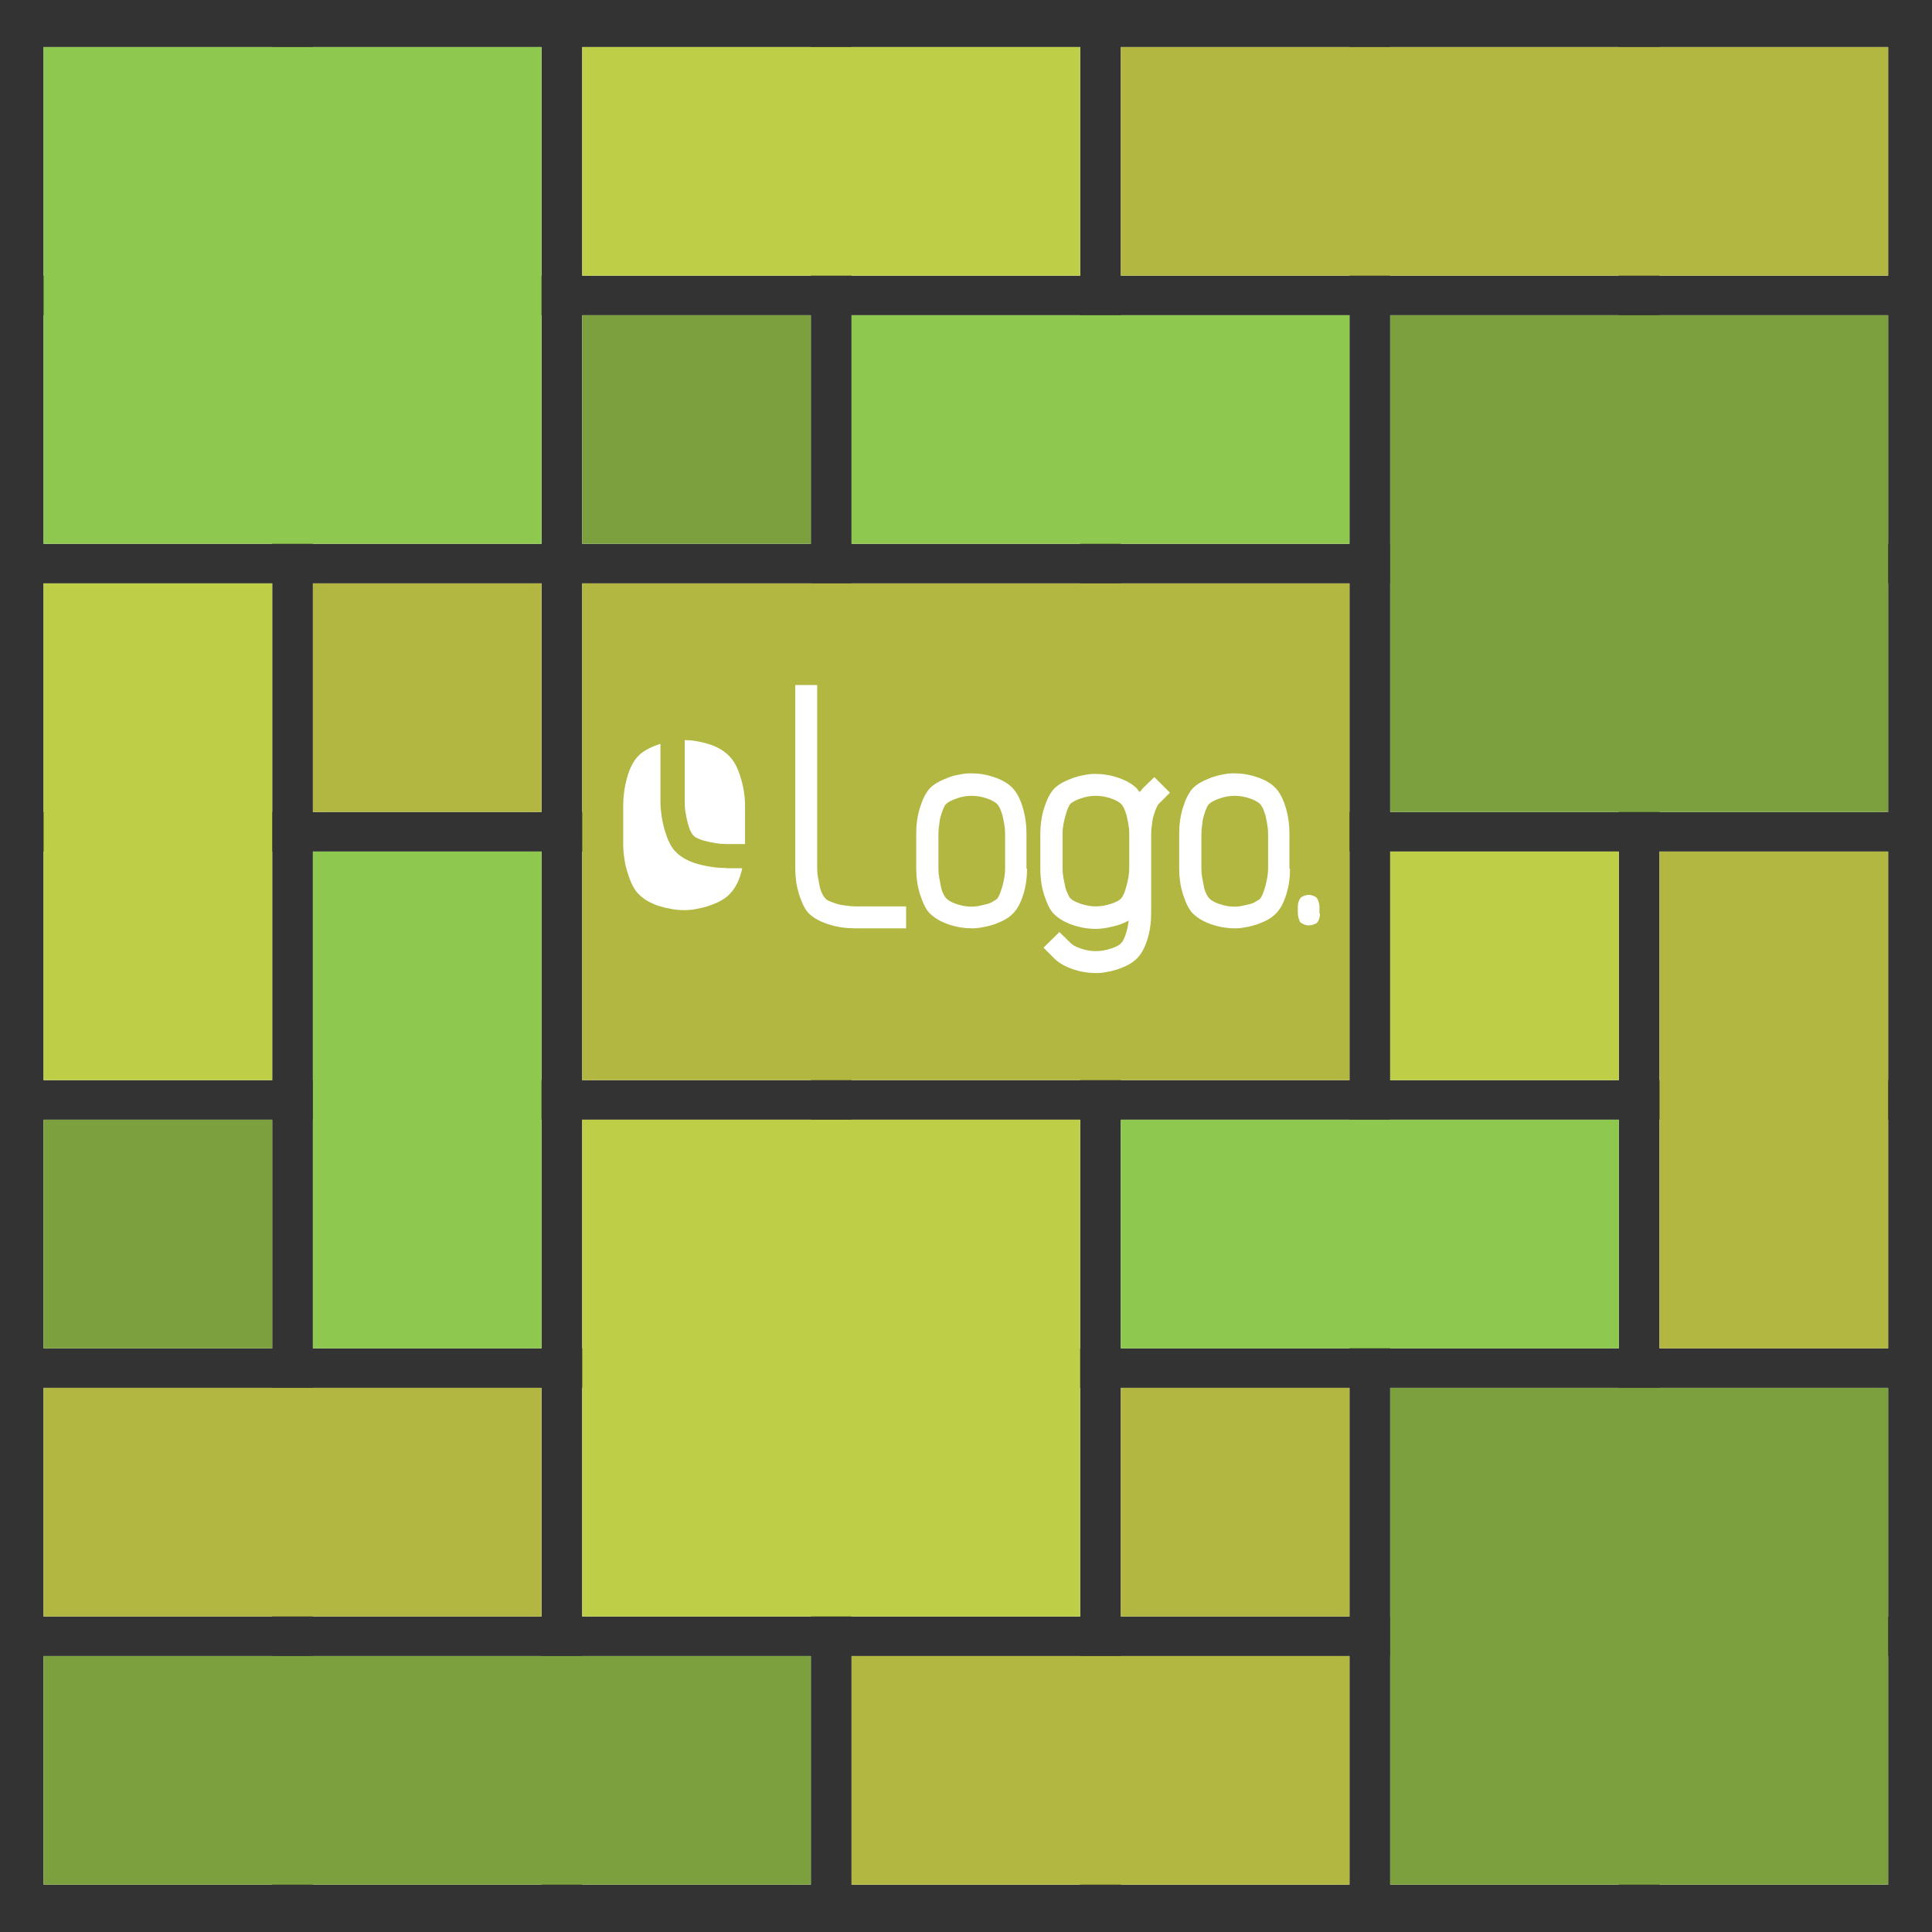 <?xml version="1.0" encoding="utf-8"?>
<!-- Generator: Adobe Illustrator 18.0.0, SVG Export Plug-In . SVG Version: 6.00 Build 0)  -->
<!DOCTYPE svg PUBLIC "-//W3C//DTD SVG 1.1//EN" "http://www.w3.org/Graphics/SVG/1.1/DTD/svg11.dtd">
<svg version="1.1" id="Layer_1" xmlns="http://www.w3.org/2000/svg" xmlns:xlink="http://www.w3.org/1999/xlink" x="0px" y="0px"
	 viewBox="0 0 669.3 669.3" enable-background="new 0 0 669.3 669.3" xml:space="preserve">
<rect x="0" y="0" width="669.3" height="669.3" fill="#333333" stroke="none"/>
<rect x="0" y="0" display="none" fill="#DDDEDD" width="669.3" height="669.3"/>
<g>
	<g>
		<rect x="15.1" y="16.3" fill="#FFFFFF" width="79.2" height="79.2"/>
		<rect x="108.4" y="16.3" fill="#FFFFFF" width="79.2" height="79.2"/>
		<rect x="201.7" y="16.3" fill="#FFFFFF" width="79.2" height="79.2"/>
		<rect x="295" y="16.3" fill="#FFFFFF" width="79.2" height="79.2"/>
		<rect x="388.3" y="16.3" fill="#FFFFFF" width="79.2" height="79.2"/>
		<rect x="481.6" y="16.3" fill="#FFFFFF" width="79.2" height="79.2"/>
		<rect x="574.9" y="16.3" fill="#FFFFFF" width="79.2" height="79.2"/>
	</g>
	<g>
		<rect x="15.1" y="109.2" fill="#FFFFFF" width="79.2" height="79.2"/>
		<rect x="108.4" y="109.2" fill="#FFFFFF" width="79.2" height="79.2"/>
		<rect x="201.7" y="109.2" fill="#FFFFFF" width="79.2" height="79.2"/>
		<rect x="295" y="109.2" fill="#FFFFFF" width="79.2" height="79.2"/>
		<rect x="388.3" y="109.2" fill="#FFFFFF" width="79.2" height="79.2"/>
		<rect x="481.6" y="109.2" fill="#FFFFFF" width="79.2" height="79.2"/>
		<rect x="574.9" y="109.2" fill="#FFFFFF" width="79.2" height="79.2"/>
	</g>
	<g>
		<rect x="15.1" y="202.1" fill="#FFFFFF" width="79.2" height="79.2"/>
		<rect x="108.4" y="202.1" fill="#FFFFFF" width="79.2" height="79.2"/>
		<rect x="201.7" y="202.1" fill="#FFFFFF" width="79.2" height="79.2"/>
		<rect x="295" y="202.1" fill="#FFFFFF" width="79.2" height="79.2"/>
		<rect x="388.3" y="202.1" fill="#FFFFFF" width="79.2" height="79.2"/>
		<rect x="481.6" y="202.1" fill="#FFFFFF" width="79.2" height="79.2"/>
		<rect x="574.9" y="202.1" fill="#FFFFFF" width="79.2" height="79.2"/>
	</g>
	<g>
		<rect x="15.1" y="295" fill="#FFFFFF" width="79.2" height="79.2"/>
		<rect x="108.4" y="295" fill="#FFFFFF" width="79.2" height="79.2"/>
		<rect x="201.7" y="295" fill="#FFFFFF" width="79.2" height="79.2"/>
		<rect x="295" y="295" fill="#FFFFFF" width="79.2" height="79.2"/>
		<rect x="388.3" y="295" fill="#FFFFFF" width="79.2" height="79.2"/>
		<rect x="481.6" y="295" fill="#FFFFFF" width="79.2" height="79.2"/>
		<rect x="574.9" y="295" fill="#FFFFFF" width="79.2" height="79.2"/>
	</g>
	<g>
		<rect x="15.1" y="387.9" fill="#FFFFFF" width="79.2" height="79.2"/>
		<rect x="108.4" y="387.9" fill="#FFFFFF" width="79.2" height="79.2"/>
		<rect x="201.7" y="387.9" fill="#FFFFFF" width="79.2" height="79.2"/>
		<rect x="295" y="387.9" fill="#FFFFFF" width="79.2" height="79.2"/>
		<rect x="388.3" y="387.9" fill="#FFFFFF" width="79.2" height="79.2"/>
		<rect x="481.6" y="387.9" fill="#FFFFFF" width="79.2" height="79.2"/>
		<rect x="574.9" y="387.9" fill="#FFFFFF" width="79.2" height="79.2"/>
	</g>
	<g>
		<rect x="15.1" y="480.8" fill="#FFFFFF" width="79.2" height="79.2"/>
		<rect x="108.4" y="480.8" fill="#FFFFFF" width="79.2" height="79.2"/>
		<rect x="201.7" y="480.8" fill="#FFFFFF" width="79.2" height="79.2"/>
		<rect x="295" y="480.8" fill="#FFFFFF" width="79.2" height="79.2"/>
		<rect x="388.3" y="480.8" fill="#FFFFFF" width="79.2" height="79.2"/>
		<rect x="481.6" y="480.8" fill="#FFFFFF" width="79.2" height="79.2"/>
		<rect x="574.9" y="480.8" fill="#FFFFFF" width="79.2" height="79.2"/>
	</g>
	<g>
		<rect x="15.1" y="573.7" fill="#FFFFFF" width="79.2" height="79.2"/>
		<rect x="108.4" y="573.7" fill="#FFFFFF" width="79.2" height="79.2"/>
		<rect x="201.7" y="573.7" fill="#FFFFFF" width="79.2" height="79.2"/>
		<rect x="295" y="573.7" fill="#FFFFFF" width="79.2" height="79.2"/>
		<rect x="388.3" y="573.7" fill="#FFFFFF" width="79.2" height="79.2"/>
		<rect x="481.6" y="573.7" fill="#FFFFFF" width="79.2" height="79.2"/>
		<rect x="574.9" y="573.7" fill="#FFFFFF" width="79.2" height="79.2"/>
	</g>
</g>
<rect id="kaderke_19" x="15.1" y="16.3" fill="#8EC84E" width="172.5" height="172.1"/>
<rect id="kaderke_18" x="201.7" y="16.3" fill="#BECE47" width="172.5" height="79.2"/>
<rect id="kaderke_17" x="201.7" y="109.2" fill="#7CA03E" width="79.2" height="79.2"/>
<rect id="kaderke_16" x="295" y="109.2" fill="#8EC84E" width="172.5" height="79.2"/>
<rect id="kaderke_15" x="388.3" y="16.3" fill="#B1B740" width="265.8" height="79.2"/>
<rect id="kaderke_14" x="481.6" y="109.2" fill="#7CA03E" width="172.5" height="172.1"/>
<rect id="kaderke_13" x="15.1" y="202.1" fill="#BECE47" width="79.2" height="172.1"/>
<rect id="kaderke_12" x="108.4" y="202.1" fill="#B1B740" width="79.2" height="79.2"/>
<rect id="kaderke_11" x="108.4" y="295" fill="#8EC84E" width="79.2" height="172.1"/>
<rect id="kaderke_10" x="15.1" y="387.9" fill="#7CA03E" width="79.2" height="79.2"/>
<rect id="kaderke_9" x="201.7" y="387.9" fill="#BECE47" width="172.5" height="172.1"/>
<rect id="kaderke_8" x="15.1" y="480.8" fill="#B1B740" width="172.5" height="79.2"/>
<rect id="kaderke_7" x="15.1" y="573.7" fill="#7CA03E" width="265.8" height="79.2"/>
<rect id="kaderke_6" x="295" y="573.7" fill="#B1B740" width="172.5" height="79.2"/>
<rect id="kaderke_5" x="388.3" y="387.9" fill="#8EC84E" width="172.5" height="79.2"/>
<rect id="kaderke_4" x="481.6" y="480.8" fill="#7CA03E" width="172.5" height="172.1"/>
<rect id="kaderke_3" x="388.3" y="480.8" fill="#B1B740" width="79.2" height="79.2"/>
<rect id="kaderke_2" x="481.6" y="295" fill="#BECE47" width="79.2" height="79.2"/>
<rect id="kaderke_1" x="574.9" y="295" fill="#B1B740" width="79.2" height="172.1"/>
<g>
	<rect x="201.7" y="202.1" fill="#B1B740" width="265.8" height="172.1"/>
	<g>
		<g>
			<path fill="#FFFFFF" d="M313.9,321.6h-17.6c-3.1,0-6.1-0.4-9-1.3c-2.9-0.9-5.2-2.1-6.8-3.6c-0.8-0.7-1.5-1.7-2.1-2.9
				c-0.6-1.2-1.1-2.5-1.6-4c-0.4-1.4-0.8-2.9-1-4.5c-0.2-1.5-0.3-3-0.3-4.4v-63.6h7.6v63.6c0,1.1,0.1,2.1,0.3,3.2
				c0.2,1.1,0.4,2.1,0.6,3.1c0.2,1,0.5,1.8,0.9,2.5c0.3,0.7,0.7,1.2,1,1.5c0.3,0.4,0.8,0.7,1.5,1c0.7,0.3,1.5,0.6,2.5,0.9
				c0.9,0.3,1.9,0.5,3.1,0.6c1.1,0.2,2.2,0.3,3.3,0.3h17.6V321.6z"/>
			<path fill="#FFFFFF" d="M355.8,300.9c0,3.1-0.4,6.1-1.3,9c-0.9,2.9-2.1,5.1-3.6,6.6c-0.8,0.8-1.7,1.5-2.8,2.1
				c-1.1,0.6-2.3,1.1-3.6,1.6c-1.3,0.4-2.6,0.8-4,1c-1.4,0.3-2.6,0.4-3.9,0.4c-2.5,0-5.1-0.4-7.8-1.3c-2.7-0.9-4.8-2.1-6.4-3.6
				c-0.8-0.7-1.5-1.7-2.1-2.9c-0.6-1.2-1.1-2.5-1.6-4c-0.4-1.4-0.8-2.9-1-4.5c-0.2-1.5-0.3-3-0.3-4.4v-12.2c0-3,0.4-6,1.3-8.9
				c0.9-2.9,2-5.2,3.5-6.8c0.8-0.8,1.8-1.5,2.9-2.1c1.1-0.6,2.4-1.1,3.6-1.6s2.6-0.8,3.9-1c1.3-0.3,2.6-0.4,3.8-0.4
				c2.6,0,5.2,0.4,7.9,1.3c2.7,0.9,4.8,2.1,6.3,3.6c1.6,1.6,2.8,3.9,3.7,6.9c0.9,3,1.3,6,1.3,8.8V300.9z M347.9,285.5
				c-0.2-1.1-0.4-2.1-0.6-3c-0.3-0.9-0.6-1.8-0.9-2.5c-0.4-0.7-0.7-1.2-1-1.5c-0.6-0.6-1.8-1.3-3.5-1.9c-1.8-0.6-3.5-0.9-5.3-0.9
				c-1.8,0-3.5,0.3-5.2,0.9c-1.7,0.6-2.8,1.2-3.5,1.8c-0.4,0.3-0.7,0.8-1,1.5c-0.3,0.7-0.6,1.5-0.9,2.5c-0.3,0.9-0.5,1.9-0.6,3.1
				c-0.2,1.1-0.3,2.2-0.3,3.3v12.2c0,1.1,0.1,2.1,0.3,3.2c0.2,1.1,0.4,2.1,0.6,3.1c0.2,1,0.5,1.8,0.9,2.5c0.3,0.7,0.7,1.2,1,1.5
				c0.6,0.6,1.7,1.3,3.5,1.9c1.8,0.6,3.5,0.9,5.2,0.9c0.9,0,1.8-0.1,2.7-0.3c0.9-0.2,1.8-0.4,2.6-0.6c0.8-0.2,1.5-0.5,2.1-0.9
				s1.1-0.6,1.4-0.9c0.6-0.7,1.2-2.1,1.8-4.2c0.6-2.2,1-4.3,1-6.2v-12.2C348.2,287.6,348.1,286.6,347.9,285.5z"/>
			<path fill="#FFFFFF" d="M401.5,278.4c-0.3,0.3-0.6,0.8-0.9,1.5c-0.3,0.7-0.6,1.5-0.9,2.5c-0.3,0.9-0.5,1.9-0.6,3.1
				c-0.2,1.1-0.3,2.2-0.3,3.3v27.6c0,3.1-0.4,6.1-1.3,9c-0.9,2.9-2.1,5.1-3.6,6.6c-0.8,0.8-1.7,1.5-2.8,2.1
				c-1.1,0.6-2.3,1.1-3.6,1.6c-1.3,0.4-2.6,0.8-4,1c-1.4,0.3-2.6,0.4-3.9,0.4c-2.5,0-5.1-0.4-7.8-1.3s-4.8-2.1-6.4-3.6l-3.9-3.9
				l5.5-5.4l3.9,3.8c0.6,0.6,1.7,1.3,3.5,1.9c1.8,0.6,3.5,0.9,5.2,0.9c1.7,0,3.5-0.3,5.3-0.9c1.8-0.6,3-1.2,3.5-1.9
				c0.5-0.4,1-1.4,1.5-2.8c0.5-1.4,0.9-3.1,1.1-5c-1.6,0.9-3.4,1.6-5.6,2.1c-2.1,0.5-4.1,0.8-5.8,0.8c-2.5,0-5.1-0.4-7.8-1.3
				c-2.7-0.9-4.8-2.1-6.4-3.6c-0.8-0.7-1.5-1.7-2.1-2.9c-0.6-1.2-1.1-2.5-1.6-4c-0.4-1.4-0.8-2.9-1-4.5c-0.2-1.5-0.3-3-0.3-4.4
				v-12.2c0-3,0.4-6,1.3-8.9c0.9-2.9,2-5.2,3.5-6.8c0.8-0.8,1.8-1.5,2.9-2.1c1.1-0.6,2.4-1.1,3.6-1.6c1.3-0.4,2.6-0.8,3.9-1
				c1.3-0.3,2.6-0.4,3.8-0.4c2.6,0,5.2,0.4,7.9,1.3c2.7,0.9,4.8,2.1,6.4,3.6l1.1,1.4l1.2-1.4l3.9-3.8l5.4,5.4L401.5,278.4z
				 M390.2,307.1c0.6-2.2,1-4.3,1-6.2v-12.2c0-1.1-0.1-2.1-0.3-3.2c-0.2-1.1-0.4-2.1-0.6-3c-0.3-0.9-0.6-1.8-0.9-2.5
				c-0.4-0.7-0.7-1.2-1-1.5c-0.6-0.6-1.8-1.3-3.5-1.9c-1.8-0.6-3.5-0.9-5.3-0.9c-1.8,0-3.5,0.3-5.2,0.9c-1.7,0.6-2.8,1.2-3.5,1.8
				c-0.6,0.6-1.2,2-1.8,4.2c-0.6,2.1-1,4.2-1,6.1v12.2c0,1.1,0.1,2.1,0.3,3.2c0.2,1.1,0.4,2.1,0.6,3c0.2,0.9,0.5,1.8,0.9,2.5
				c0.3,0.8,0.6,1.3,0.9,1.6c0.6,0.6,1.8,1.3,3.6,1.9c1.8,0.6,3.5,0.9,5.2,0.9c1.7,0,3.5-0.3,5.3-0.9c1.8-0.6,3-1.2,3.5-1.9
				C389,310.6,389.6,309.3,390.2,307.1z"/>
			<path fill="#FFFFFF" d="M446.9,300.9c0,3.1-0.4,6.1-1.3,9c-0.9,2.9-2.1,5.1-3.6,6.6c-0.8,0.8-1.7,1.5-2.8,2.1
				c-1.1,0.6-2.3,1.1-3.6,1.6c-1.3,0.4-2.6,0.8-4,1c-1.4,0.3-2.6,0.4-3.9,0.4c-2.5,0-5.1-0.4-7.8-1.3c-2.7-0.9-4.8-2.1-6.4-3.6
				c-0.8-0.7-1.5-1.7-2.1-2.9c-0.6-1.2-1.1-2.5-1.6-4c-0.4-1.4-0.8-2.9-1-4.5c-0.2-1.5-0.3-3-0.3-4.4v-12.2c0-3,0.4-6,1.3-8.9
				c0.9-2.9,2-5.2,3.5-6.8c0.8-0.8,1.8-1.5,2.9-2.1c1.1-0.6,2.4-1.1,3.6-1.6c1.3-0.4,2.6-0.8,3.9-1c1.3-0.3,2.6-0.4,3.8-0.4
				c2.6,0,5.2,0.4,7.9,1.3c2.7,0.9,4.8,2.1,6.3,3.6c1.6,1.6,2.8,3.9,3.7,6.9c0.9,3,1.3,6,1.3,8.8V300.9z M439,285.5
				c-0.2-1.1-0.4-2.1-0.6-3c-0.3-0.9-0.6-1.8-0.9-2.5c-0.4-0.7-0.7-1.2-1-1.5c-0.6-0.6-1.8-1.3-3.5-1.9c-1.8-0.6-3.5-0.9-5.3-0.9
				c-1.8,0-3.5,0.3-5.2,0.9c-1.7,0.6-2.8,1.2-3.5,1.8c-0.4,0.3-0.7,0.8-1,1.5c-0.3,0.7-0.6,1.5-0.9,2.5c-0.3,0.9-0.5,1.9-0.6,3.1
				c-0.2,1.1-0.3,2.2-0.3,3.3v12.2c0,1.1,0.1,2.1,0.3,3.2c0.2,1.1,0.4,2.1,0.6,3.1c0.2,1,0.5,1.8,0.9,2.5c0.3,0.7,0.7,1.2,1,1.5
				c0.6,0.6,1.7,1.3,3.5,1.9c1.8,0.6,3.5,0.9,5.2,0.9c0.9,0,1.8-0.1,2.7-0.3c0.9-0.2,1.8-0.4,2.6-0.6c0.8-0.2,1.5-0.5,2.1-0.9
				s1.1-0.6,1.4-0.9c0.6-0.7,1.2-2.1,1.8-4.2c0.6-2.2,1-4.3,1-6.2v-12.2C439.3,287.6,439.2,286.6,439,285.5z"/>
		</g>
		<path fill="#FFFFFF" d="M457.3,316.5c0,0.6-0.1,1.2-0.3,1.8c-0.2,0.6-0.4,1-0.7,1.3c-0.2,0.2-0.3,0.3-0.6,0.4
			c-0.2,0.1-0.5,0.2-0.7,0.3s-0.5,0.2-0.8,0.2c-0.3,0-0.5,0.1-0.8,0.1c-0.5,0-1-0.1-1.5-0.3c-0.5-0.2-0.9-0.4-1.3-0.7
			c-0.2-0.1-0.3-0.3-0.4-0.6c-0.1-0.2-0.2-0.5-0.3-0.8c-0.1-0.3-0.1-0.6-0.2-0.9c0-0.3-0.1-0.6-0.1-0.9v-2.4c0-0.6,0.1-1.2,0.3-1.7
			s0.4-1,0.7-1.3c0.2-0.2,0.3-0.3,0.6-0.4c0.2-0.1,0.5-0.2,0.7-0.3s0.5-0.2,0.8-0.2c0.3,0,0.5-0.1,0.7-0.1c0.5,0,1,0.1,1.5,0.3
			c0.5,0.2,0.9,0.4,1.2,0.7c0.3,0.3,0.5,0.8,0.7,1.4c0.2,0.6,0.3,1.2,0.3,1.7V316.5z"/>
		<g>
			<path fill="#FFFFFF" d="M237.2,278c0,1.2,0.1,2.4,0.3,3.5c0.2,1.2,0.4,2.3,0.7,3.4c0.3,1.1,0.6,2,0.9,2.8
				c0.4,0.8,0.7,1.3,1.1,1.7c0.3,0.4,0.9,0.8,1.7,1.1c0.8,0.4,1.7,0.7,2.7,0.9c1,0.3,2.1,0.5,3.4,0.7c1.2,0.2,2.4,0.3,3.6,0.3h6.5
				v-13.3c0-3.1-0.5-6.4-1.5-9.7c-1-3.3-2.3-5.9-4.1-7.6c-1.7-1.7-4-3.1-6.9-4c-2.9-0.9-5.7-1.4-8.4-1.4V278z"/>
			<path fill="#FFFFFF" d="M251.6,300.7c-3.4,0-6.7-0.5-9.9-1.4c-3.2-0.9-5.7-2.3-7.4-4c-0.9-0.8-1.6-1.8-2.3-3.2
				c-0.7-1.3-1.2-2.8-1.7-4.4c-0.5-1.6-0.8-3.2-1.1-4.9c-0.2-1.7-0.4-3.3-0.4-4.9v-20.2c-0.1,0-0.2,0.1-0.4,0.1
				c-1.4,0.5-2.8,1-4,1.7c-1.3,0.7-2.3,1.4-3.2,2.3c-1.7,1.7-3,4.2-3.9,7.4c-0.9,3.2-1.4,6.5-1.4,9.8v13.5c0,1.6,0.1,3.2,0.4,4.9
				c0.2,1.7,0.6,3.3,1.1,4.9c0.5,1.6,1,3,1.7,4.4c0.7,1.3,1.4,2.4,2.3,3.2c1.7,1.7,4.1,3.1,7,4c3,0.9,5.8,1.4,8.6,1.4
				c1.3,0,2.8-0.1,4.2-0.4c1.5-0.3,3-0.6,4.4-1.1c1.4-0.5,2.7-1,4-1.7c1.2-0.7,2.3-1.4,3.1-2.3c1.7-1.7,3.1-4.1,4-7.3
				c0.2-0.6,0.3-1.1,0.4-1.7H251.6z"/>
		</g>
	</g>
</g>
</svg>

